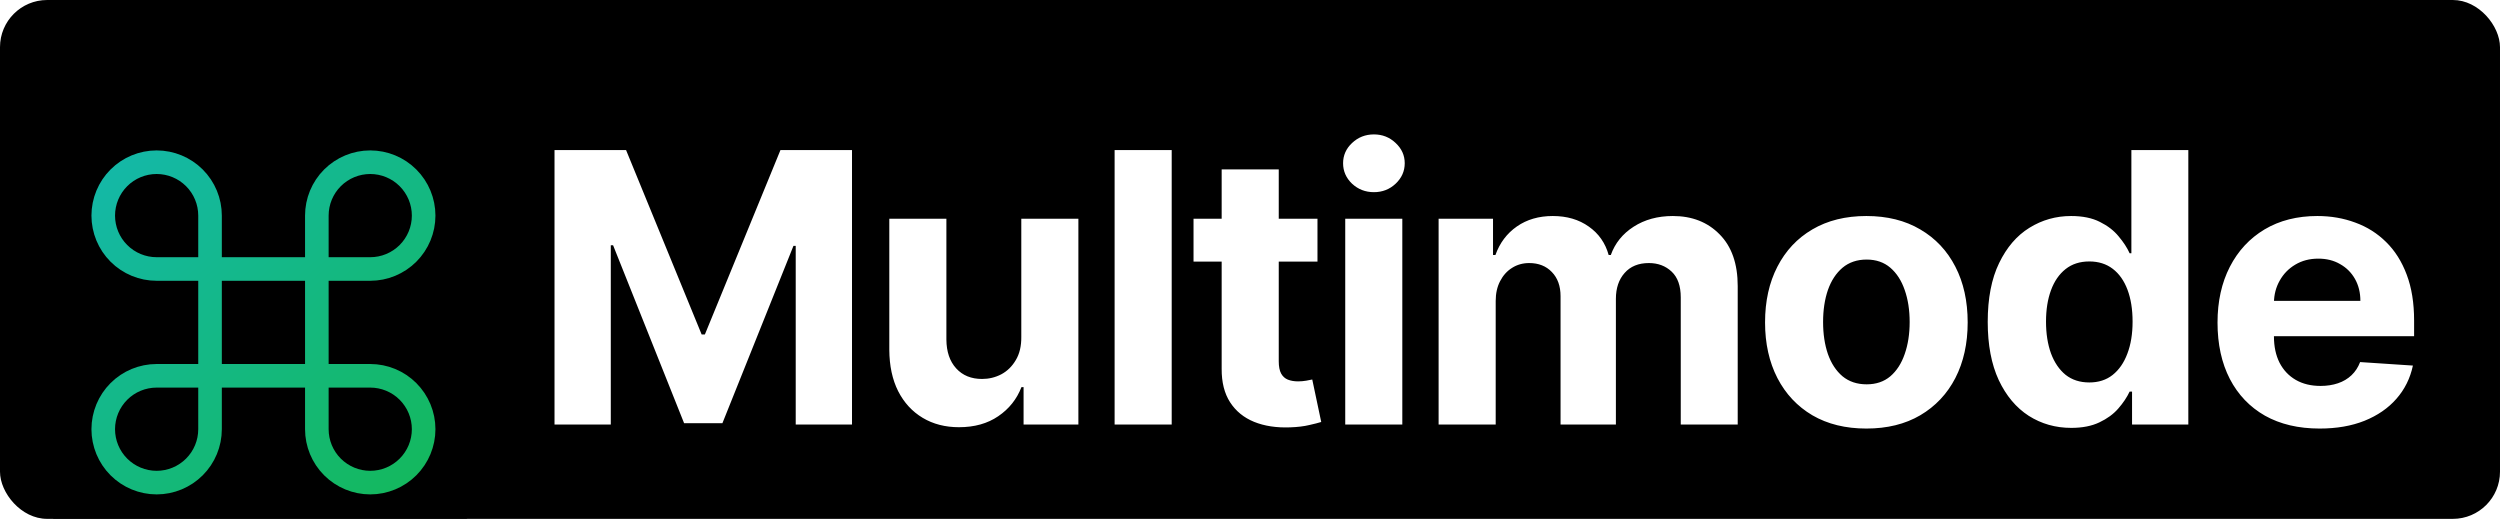 <svg width="212" height="44" viewBox="0 0 212 44" fill="none" xmlns="http://www.w3.org/2000/svg">
<g clip-path="url(#clip0_1_10)">
<rect width="212" height="44" rx="4" fill="black"/>
<g filter="url(#filter0_d_1_10)">
<g filter="url(#filter1_d_1_10)">
<rect x="4" y="5" width="36" height="36" rx="5" fill="black"/>
</g>
<path d="M31.396 9.755C30.195 9.755 29.044 10.232 28.194 11.081C27.345 11.93 26.868 13.082 26.868 14.283V32.396C26.868 33.597 27.345 34.749 28.194 35.598C29.044 36.447 30.195 36.925 31.396 36.925C32.597 36.925 33.749 36.447 34.598 35.598C35.447 34.749 35.925 33.597 35.925 32.396C35.925 31.195 35.447 30.044 34.598 29.194C33.749 28.345 32.597 27.868 31.396 27.868H13.283C12.082 27.868 10.93 28.345 10.081 29.194C9.232 30.044 8.755 31.195 8.755 32.396C8.755 33.597 9.232 34.749 10.081 35.598C10.93 36.447 12.082 36.925 13.283 36.925C14.484 36.925 15.636 36.447 16.485 35.598C17.334 34.749 17.811 33.597 17.811 32.396V14.283C17.811 13.082 17.334 11.93 16.485 11.081C15.636 10.232 14.484 9.755 13.283 9.755C12.082 9.755 10.93 10.232 10.081 11.081C9.232 11.93 8.755 13.082 8.755 14.283C8.755 15.484 9.232 16.636 10.081 17.485C10.93 18.334 12.082 18.811 13.283 18.811H31.396C32.597 18.811 33.749 18.334 34.598 17.485C35.447 16.636 35.925 15.484 35.925 14.283C35.925 13.082 35.447 11.93 34.598 11.081C33.749 10.232 32.597 9.755 31.396 9.755Z" stroke="url(#paint0_linear_1_10)" stroke-width="2" stroke-linecap="round" stroke-linejoin="round"/>
</g>
<path d="M47.023 12.727H53.091L59.5 28.364H59.773L66.182 12.727H72.25V36H67.477V20.852H67.284L61.261 35.886H58.011L51.989 20.796H51.795V36H47.023V12.727ZM86.606 28.568V18.546H91.447V36H86.799V32.83H86.618C86.224 33.852 85.568 34.674 84.652 35.295C83.743 35.917 82.633 36.227 81.322 36.227C80.156 36.227 79.129 35.962 78.243 35.432C77.356 34.901 76.663 34.148 76.163 33.17C75.671 32.193 75.421 31.023 75.413 29.659V18.546H80.254V28.796C80.262 29.826 80.538 30.64 81.084 31.239C81.629 31.837 82.36 32.136 83.277 32.136C83.86 32.136 84.406 32.004 84.913 31.739C85.421 31.466 85.83 31.064 86.14 30.534C86.459 30.004 86.614 29.349 86.606 28.568ZM99.36 12.727V36H94.519V12.727H99.36ZM111.722 18.546V22.182H101.211V18.546H111.722ZM103.597 14.364H108.438V30.636C108.438 31.083 108.506 31.432 108.643 31.682C108.779 31.924 108.968 32.095 109.211 32.193C109.461 32.292 109.749 32.341 110.074 32.341C110.302 32.341 110.529 32.322 110.756 32.284C110.984 32.239 111.158 32.205 111.279 32.182L112.04 35.784C111.798 35.86 111.457 35.947 111.018 36.045C110.578 36.151 110.044 36.216 109.415 36.239C108.249 36.284 107.226 36.129 106.347 35.773C105.476 35.417 104.798 34.864 104.313 34.114C103.828 33.364 103.59 32.417 103.597 31.273V14.364ZM114.076 36V18.546H118.916V36H114.076ZM116.507 16.296C115.788 16.296 115.17 16.057 114.655 15.579C114.148 15.095 113.894 14.515 113.894 13.841C113.894 13.174 114.148 12.602 114.655 12.125C115.17 11.64 115.788 11.398 116.507 11.398C117.227 11.398 117.841 11.64 118.348 12.125C118.863 12.602 119.121 13.174 119.121 13.841C119.121 14.515 118.863 15.095 118.348 15.579C117.841 16.057 117.227 16.296 116.507 16.296ZM121.994 36V18.546H126.608V21.625H126.812C127.176 20.602 127.782 19.796 128.631 19.204C129.479 18.614 130.494 18.318 131.676 18.318C132.873 18.318 133.892 18.617 134.733 19.216C135.574 19.807 136.134 20.61 136.415 21.625H136.597C136.953 20.625 137.597 19.826 138.528 19.227C139.468 18.621 140.578 18.318 141.858 18.318C143.487 18.318 144.809 18.837 145.824 19.875C146.847 20.905 147.358 22.367 147.358 24.261V36H142.528V25.216C142.528 24.246 142.271 23.519 141.756 23.034C141.241 22.549 140.597 22.307 139.824 22.307C138.945 22.307 138.259 22.587 137.767 23.148C137.275 23.701 137.028 24.432 137.028 25.341V36H132.335V25.114C132.335 24.258 132.089 23.576 131.597 23.068C131.112 22.561 130.472 22.307 129.676 22.307C129.138 22.307 128.653 22.443 128.222 22.716C127.797 22.981 127.46 23.356 127.21 23.841C126.96 24.318 126.835 24.879 126.835 25.523V36H121.994ZM158.268 36.341C156.503 36.341 154.977 35.966 153.689 35.216C152.408 34.458 151.42 33.405 150.723 32.057C150.026 30.701 149.677 29.129 149.677 27.341C149.677 25.538 150.026 23.962 150.723 22.614C151.42 21.258 152.408 20.204 153.689 19.454C154.977 18.697 156.503 18.318 158.268 18.318C160.033 18.318 161.556 18.697 162.836 19.454C164.124 20.204 165.117 21.258 165.814 22.614C166.511 23.962 166.859 25.538 166.859 27.341C166.859 29.129 166.511 30.701 165.814 32.057C165.117 33.405 164.124 34.458 162.836 35.216C161.556 35.966 160.033 36.341 158.268 36.341ZM158.291 32.591C159.094 32.591 159.764 32.364 160.302 31.909C160.84 31.447 161.245 30.818 161.518 30.023C161.798 29.227 161.939 28.322 161.939 27.307C161.939 26.292 161.798 25.386 161.518 24.591C161.245 23.796 160.84 23.167 160.302 22.704C159.764 22.242 159.094 22.011 158.291 22.011C157.48 22.011 156.798 22.242 156.245 22.704C155.7 23.167 155.287 23.796 155.007 24.591C154.734 25.386 154.598 26.292 154.598 27.307C154.598 28.322 154.734 29.227 155.007 30.023C155.287 30.818 155.7 31.447 156.245 31.909C156.798 32.364 157.48 32.591 158.291 32.591ZM175.639 36.284C174.313 36.284 173.112 35.943 172.036 35.261C170.968 34.572 170.12 33.561 169.491 32.227C168.87 30.886 168.559 29.242 168.559 27.296C168.559 25.296 168.881 23.633 169.525 22.307C170.169 20.974 171.025 19.977 172.093 19.318C173.169 18.651 174.347 18.318 175.627 18.318C176.605 18.318 177.419 18.485 178.07 18.818C178.73 19.144 179.26 19.553 179.661 20.046C180.07 20.53 180.381 21.008 180.593 21.477H180.741V12.727H185.57V36H180.798V33.205H180.593C180.366 33.689 180.044 34.17 179.627 34.648C179.218 35.117 178.684 35.508 178.025 35.818C177.373 36.129 176.578 36.284 175.639 36.284ZM177.173 32.432C177.953 32.432 178.612 32.22 179.15 31.796C179.695 31.364 180.112 30.761 180.4 29.989C180.695 29.216 180.843 28.311 180.843 27.273C180.843 26.235 180.699 25.333 180.411 24.568C180.123 23.803 179.707 23.212 179.161 22.796C178.616 22.379 177.953 22.171 177.173 22.171C176.377 22.171 175.707 22.386 175.161 22.818C174.616 23.25 174.203 23.849 173.923 24.614C173.642 25.379 173.502 26.265 173.502 27.273C173.502 28.288 173.642 29.186 173.923 29.966C174.211 30.739 174.623 31.345 175.161 31.784C175.707 32.216 176.377 32.432 177.173 32.432ZM196.705 36.341C194.91 36.341 193.364 35.977 192.069 35.25C190.781 34.515 189.788 33.477 189.091 32.136C188.395 30.788 188.046 29.193 188.046 27.352C188.046 25.557 188.395 23.981 189.091 22.625C189.788 21.269 190.77 20.212 192.035 19.454C193.307 18.697 194.8 18.318 196.512 18.318C197.663 18.318 198.735 18.504 199.728 18.875C200.728 19.239 201.599 19.788 202.341 20.523C203.091 21.258 203.675 22.182 204.091 23.296C204.508 24.401 204.716 25.697 204.716 27.182V28.511H189.978V25.511H200.16C200.16 24.814 200.008 24.197 199.705 23.659C199.402 23.121 198.982 22.701 198.444 22.398C197.913 22.087 197.296 21.932 196.591 21.932C195.857 21.932 195.205 22.102 194.637 22.443C194.076 22.776 193.637 23.227 193.319 23.796C193.001 24.356 192.838 24.981 192.83 25.671V28.523C192.83 29.386 192.989 30.133 193.307 30.761C193.633 31.39 194.091 31.875 194.682 32.216C195.273 32.557 195.974 32.727 196.785 32.727C197.323 32.727 197.815 32.651 198.262 32.5C198.709 32.349 199.091 32.121 199.41 31.818C199.728 31.515 199.97 31.144 200.137 30.704L204.614 31C204.387 32.076 203.921 33.015 203.216 33.818C202.52 34.614 201.618 35.235 200.512 35.682C199.413 36.121 198.145 36.341 196.705 36.341Z" fill="white"/>
</g>
<defs>
<filter id="filter0_d_1_10" x="0" y="5" width="44" height="44" filterUnits="userSpaceOnUse" color-interpolation-filters="sRGB">
<feFlood flood-opacity="0" result="BackgroundImageFix"/>
<feColorMatrix in="SourceAlpha" type="matrix" values="0 0 0 0 0 0 0 0 0 0 0 0 0 0 0 0 0 0 127 0" result="hardAlpha"/>
<feOffset dy="4"/>
<feGaussianBlur stdDeviation="2"/>
<feComposite in2="hardAlpha" operator="out"/>
<feColorMatrix type="matrix" values="0 0 0 0 0 0 0 0 0 0 0 0 0 0 0 0 0 0 0.25 0"/>
<feBlend mode="normal" in2="BackgroundImageFix" result="effect1_dropShadow_1_10"/>
<feBlend mode="normal" in="SourceGraphic" in2="effect1_dropShadow_1_10" result="shape"/>
</filter>
<filter id="filter1_d_1_10" x="-1" y="2" width="46" height="46" filterUnits="userSpaceOnUse" color-interpolation-filters="sRGB">
<feFlood flood-opacity="0" result="BackgroundImageFix"/>
<feColorMatrix in="SourceAlpha" type="matrix" values="0 0 0 0 0 0 0 0 0 0 0 0 0 0 0 0 0 0 127 0" result="hardAlpha"/>
<feMorphology radius="1" operator="erode" in="SourceAlpha" result="effect1_dropShadow_1_10"/>
<feOffset dy="2"/>
<feGaussianBlur stdDeviation="3"/>
<feComposite in2="hardAlpha" operator="out"/>
<feColorMatrix type="matrix" values="0 0 0 0 1 0 0 0 0 1 0 0 0 0 1 0 0 0 0.25 0"/>
<feBlend mode="normal" in2="BackgroundImageFix" result="effect1_dropShadow_1_10"/>
<feBlend mode="normal" in="SourceGraphic" in2="effect1_dropShadow_1_10" result="shape"/>
</filter>
<linearGradient id="paint0_linear_1_10" x1="11" y1="9" x2="38" y2="40" gradientUnits="userSpaceOnUse">
<stop stop-color="#14B8A6"/>
<stop offset="1" stop-color="#14B856"/>
</linearGradient>
<clipPath id="clip0_1_10">
<rect width="212" height="44" rx="4" fill="white"/>
</clipPath>
</defs>
</svg>
